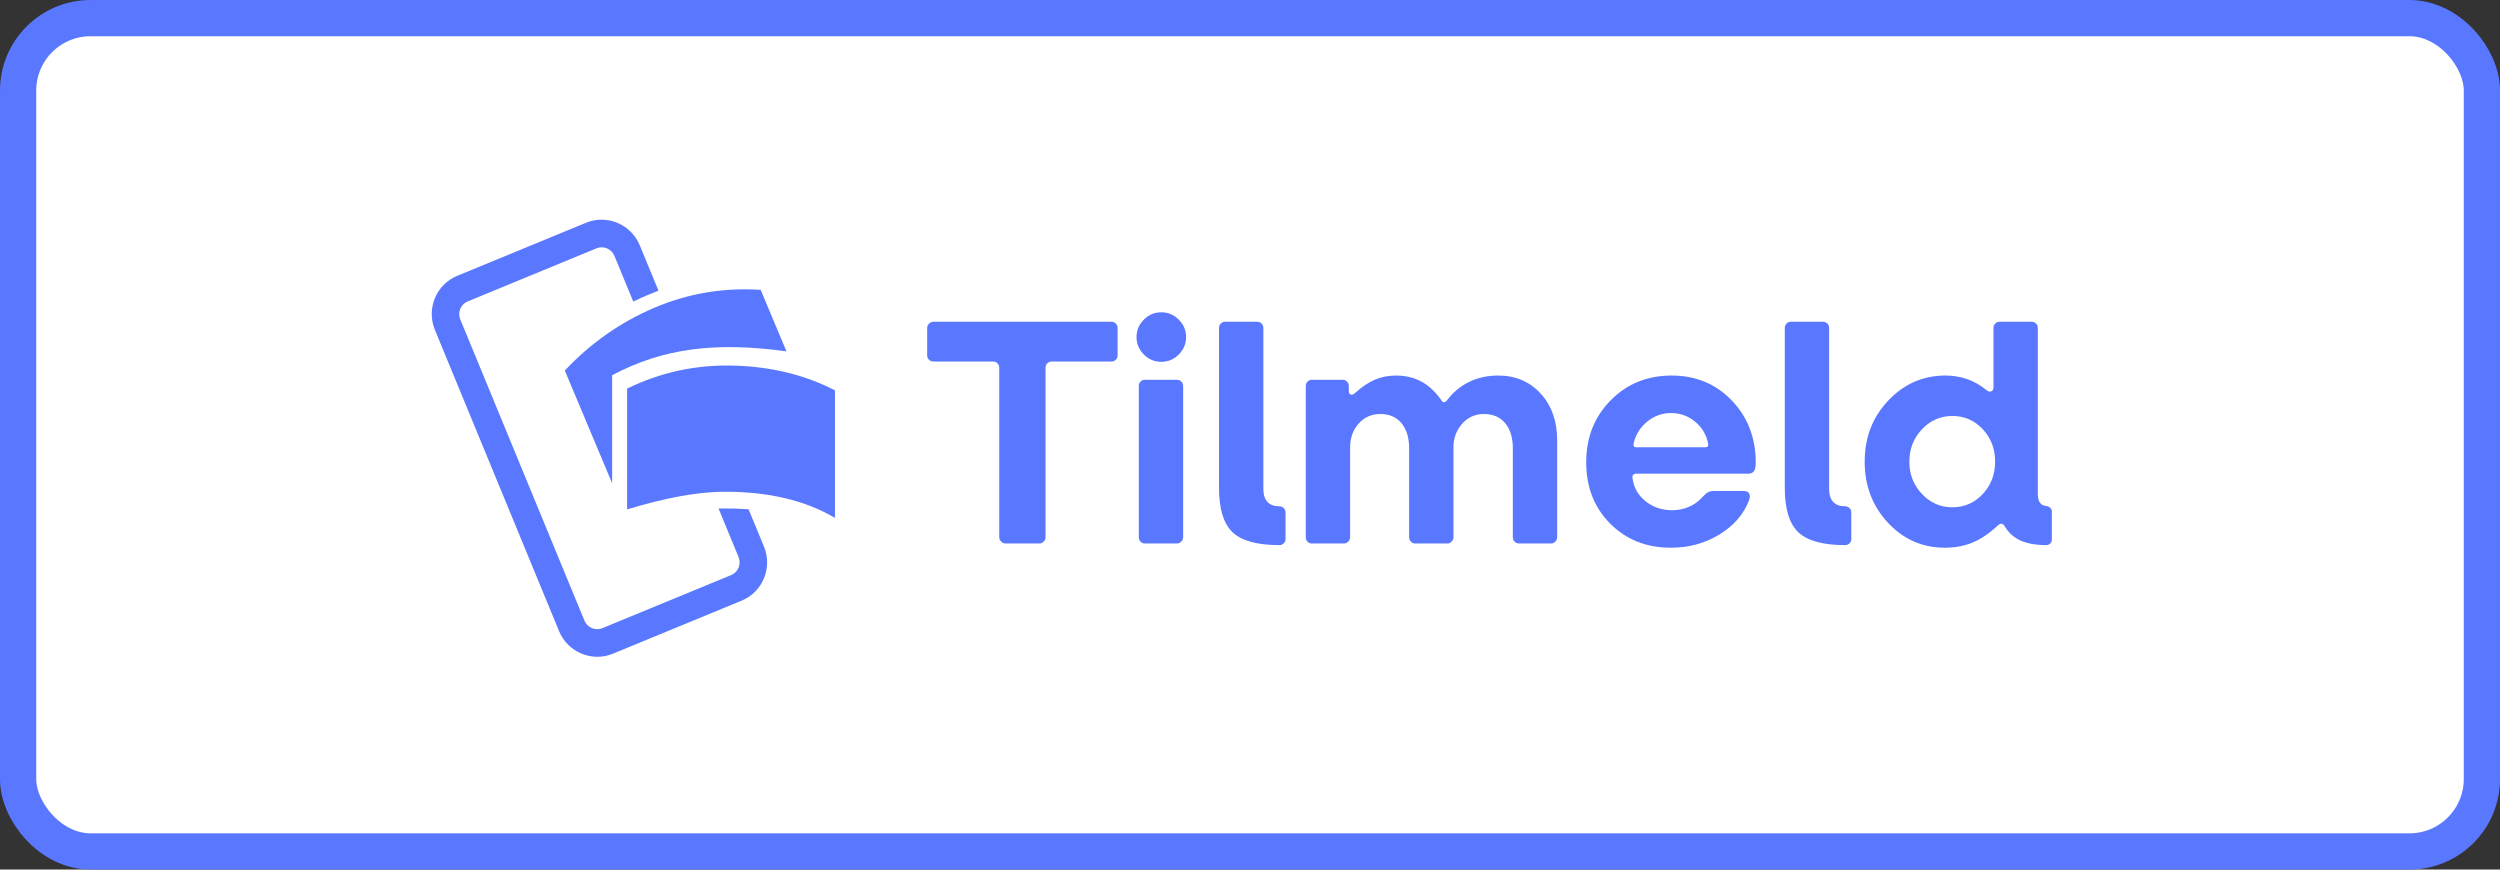 <?xml version="1.0" encoding="UTF-8"?>
<svg width="138px" height="48px" viewBox="0 0 138 48" version="1.1" xmlns="http://www.w3.org/2000/svg" xmlns:xlink="http://www.w3.org/1999/xlink">
    <rect x="0" y="0" width="138" height="48" fill="#333333" stroke="none"/>
    <!-- Generator: Sketch 58 (84663) - https://sketch.com -->
    <title>danish-outline-large</title>
    <desc>Created with Sketch.</desc>
    <g id="Subscription-assets" stroke="none" stroke-width="1" fill="none" fill-rule="evenodd">
        <g id="Tilmeld---editable-Copy" transform="translate(-21, -396)">
            <g id="danish-outline-large" transform="translate(21, 396)">
                <rect id="Background" stroke="#5A78FF" stroke-width="2" fill="#FFFFFF" x="1" y="1" width="136" height="46" rx="4"></rect>
                <path d="M57.372,30 L55.5,30 C55.416,30 55.338,29.964 55.266,29.892 C55.194,29.82 55.158,29.742 55.158,29.658 L55.158,20.298 C55.158,20.202 55.125,20.121 55.059,20.055 C54.993,19.989 54.918,19.956 54.834,19.956 L51.522,19.956 C51.426,19.956 51.345,19.923 51.279,19.857 C51.213,19.791 51.18,19.716 51.18,19.632 L51.18,18.102 C51.18,18.006 51.216,17.925 51.288,17.859 C51.36,17.793 51.438,17.76 51.522,17.76 L61.35,17.76 C61.446,17.76 61.527,17.793 61.593,17.859 C61.659,17.925 61.692,18.006 61.692,18.102 L61.692,19.632 C61.692,19.716 61.659,19.791 61.593,19.857 C61.527,19.923 61.446,19.956 61.35,19.956 L58.038,19.956 C57.954,19.956 57.879,19.989 57.813,20.055 C57.747,20.121 57.714,20.202 57.714,20.298 L57.714,29.658 C57.714,29.742 57.681,29.82 57.615,29.892 C57.549,29.964 57.468,30 57.372,30 Z M65.472,18.606 C65.472,18.978 65.337,19.299 65.067,19.569 C64.797,19.839 64.476,19.974 64.104,19.974 C63.732,19.974 63.411,19.839 63.141,19.569 C62.871,19.299 62.736,18.978 62.736,18.606 C62.736,18.234 62.871,17.913 63.141,17.643 C63.411,17.373 63.732,17.238 64.104,17.238 C64.476,17.238 64.797,17.373 65.067,17.643 C65.337,17.913 65.472,18.234 65.472,18.606 Z M64.968,30 L63.186,30 C63.102,30 63.027,29.967 62.961,29.901 C62.895,29.835 62.862,29.754 62.862,29.658 L62.862,21.306 C62.862,21.21 62.895,21.129 62.961,21.063 C63.027,20.997 63.102,20.964 63.186,20.964 L64.968,20.964 C65.064,20.964 65.145,20.997 65.211,21.063 C65.277,21.129 65.31,21.21 65.31,21.306 L65.31,29.658 C65.31,29.742 65.277,29.82 65.211,29.892 C65.145,29.964 65.064,30 64.968,30 Z M70.62,30.09 C69.396,30.09 68.535,29.853 68.037,29.379 C67.539,28.905 67.29,28.092 67.29,26.94 L67.29,18.102 C67.29,18.006 67.323,17.925 67.389,17.859 C67.455,17.793 67.53,17.76 67.614,17.76 L69.396,17.76 C69.492,17.76 69.573,17.793 69.639,17.859 C69.705,17.925 69.738,18.006 69.738,18.102 L69.738,26.994 C69.738,27.306 69.813,27.543 69.963,27.705 C70.113,27.867 70.332,27.948 70.62,27.948 C70.716,27.948 70.797,27.981 70.863,28.047 C70.929,28.113 70.962,28.194 70.962,28.29 L70.962,29.766 C70.962,29.85 70.929,29.925 70.863,29.991 C70.797,30.057 70.716,30.09 70.62,30.09 Z M74.184,30 L72.402,30 C72.318,30 72.243,29.967 72.177,29.901 C72.111,29.835 72.078,29.754 72.078,29.658 L72.078,21.306 C72.078,21.21 72.111,21.129 72.177,21.063 C72.243,20.997 72.318,20.964 72.402,20.964 L74.112,20.964 C74.208,20.964 74.289,20.997 74.355,21.063 C74.421,21.129 74.454,21.21 74.454,21.306 L74.454,21.594 C74.454,21.702 74.493,21.765 74.571,21.783 C74.649,21.801 74.736,21.762 74.832,21.666 C75.192,21.342 75.549,21.105 75.903,20.955 C76.257,20.805 76.644,20.73 77.064,20.73 C77.592,20.73 78.063,20.844 78.477,21.072 C78.832,21.267 79.149,21.547 79.429,21.91 L79.566,22.098 C79.614,22.17 79.662,22.206 79.71,22.206 C79.758,22.206 79.812,22.17 79.872,22.098 C80.208,21.654 80.616,21.315 81.096,21.081 C81.576,20.847 82.11,20.73 82.698,20.73 C83.658,20.73 84.441,21.063 85.047,21.729 C85.653,22.395 85.956,23.256 85.956,24.312 L85.956,29.658 C85.956,29.742 85.923,29.82 85.857,29.892 C85.791,29.964 85.71,30 85.614,30 L83.832,30 C83.748,30 83.673,29.967 83.607,29.901 C83.541,29.835 83.508,29.754 83.508,29.658 L83.508,24.744 C83.508,24.156 83.367,23.694 83.085,23.358 C82.803,23.022 82.41,22.854 81.906,22.854 C81.426,22.854 81.027,23.034 80.709,23.394 C80.391,23.754 80.232,24.186 80.232,24.69 L80.232,29.658 C80.232,29.742 80.199,29.82 80.133,29.892 C80.067,29.964 79.986,30 79.89,30 L78.108,30 C78.024,30 77.949,29.967 77.883,29.901 C77.817,29.835 77.784,29.754 77.784,29.658 L77.784,24.744 C77.784,24.156 77.643,23.694 77.361,23.358 C77.079,23.022 76.692,22.854 76.2,22.854 C75.708,22.854 75.306,23.031 74.994,23.385 C74.682,23.739 74.526,24.18 74.526,24.708 L74.526,29.658 C74.526,29.742 74.493,29.82 74.427,29.892 C74.361,29.964 74.28,30 74.184,30 Z M96.558,27.588 C96.258,28.38 95.709,29.019 94.911,29.505 C94.113,29.991 93.222,30.234 92.238,30.234 C90.882,30.234 89.763,29.79 88.881,28.902 C87.999,28.014 87.558,26.886 87.558,25.518 C87.558,24.15 88.008,23.01 88.908,22.098 C89.808,21.186 90.93,20.73 92.274,20.73 C93.606,20.73 94.713,21.189 95.595,22.107 C96.477,23.025 96.918,24.174 96.918,25.554 C96.918,25.758 96.885,25.908 96.819,26.004 C96.753,26.1 96.648,26.148 96.504,26.148 L90.312,26.148 C90.24,26.148 90.186,26.169 90.15,26.211 C90.114,26.253 90.102,26.31 90.114,26.382 C90.174,26.898 90.411,27.324 90.825,27.66 C91.239,27.996 91.734,28.164 92.31,28.164 C92.646,28.164 92.961,28.098 93.255,27.966 C93.49,27.86 93.7,27.716 93.886,27.534 L94.02,27.39 C94.116,27.282 94.209,27.207 94.299,27.165 C94.389,27.123 94.488,27.102 94.596,27.102 L96.252,27.102 C96.396,27.102 96.495,27.147 96.549,27.237 C96.603,27.327 96.606,27.444 96.558,27.588 Z M90.186,24.438 C90.162,24.522 90.162,24.585 90.186,24.627 C90.21,24.669 90.258,24.69 90.33,24.69 L94.128,24.69 C94.188,24.69 94.233,24.675 94.263,24.645 C94.293,24.615 94.302,24.564 94.29,24.492 C94.194,24 93.954,23.595 93.57,23.277 C93.186,22.959 92.742,22.8 92.238,22.8 C91.758,22.8 91.326,22.953 90.942,23.259 C90.558,23.565 90.306,23.958 90.186,24.438 Z M101.85,30.09 C100.626,30.09 99.765,29.853 99.267,29.379 C98.769,28.905 98.52,28.092 98.52,26.94 L98.52,18.102 C98.52,18.006 98.553,17.925 98.619,17.859 C98.685,17.793 98.76,17.76 98.844,17.76 L100.626,17.76 C100.722,17.76 100.803,17.793 100.869,17.859 C100.935,17.925 100.968,18.006 100.968,18.102 L100.968,26.994 C100.968,27.306 101.043,27.543 101.193,27.705 C101.343,27.867 101.562,27.948 101.85,27.948 C101.946,27.948 102.027,27.981 102.093,28.047 C102.159,28.113 102.192,28.194 102.192,28.29 L102.192,29.766 C102.192,29.85 102.159,29.925 102.093,29.991 C102.027,30.057 101.946,30.09 101.85,30.09 Z M112.146,17.76 C112.242,17.76 112.323,17.793 112.389,17.859 C112.455,17.925 112.488,18.006 112.488,18.102 L112.488,27.264 C112.488,27.48 112.527,27.642 112.605,27.75 C112.683,27.858 112.8,27.918 112.956,27.93 C113.04,27.942 113.112,27.975 113.172,28.029 C113.232,28.083 113.262,28.146 113.262,28.218 L113.262,29.784 C113.262,29.868 113.232,29.94 113.172,30 C113.112,30.06 113.04,30.09 112.956,30.09 C112.38,30.09 111.906,30.006 111.534,29.838 C111.162,29.67 110.874,29.412 110.67,29.064 C110.61,28.968 110.547,28.917 110.481,28.911 C110.431,28.907 110.377,28.927 110.317,28.973 L110.256,29.028 C109.788,29.46 109.326,29.769 108.87,29.955 C108.414,30.141 107.91,30.234 107.358,30.234 C106.122,30.234 105.075,29.775 104.217,28.857 C103.359,27.939 102.93,26.814 102.93,25.482 C102.93,24.15 103.365,23.025 104.235,22.107 C105.105,21.189 106.158,20.73 107.394,20.73 C107.814,20.73 108.213,20.796 108.591,20.928 C108.969,21.06 109.326,21.264 109.662,21.54 C109.746,21.612 109.83,21.633 109.914,21.603 C109.998,21.573 110.04,21.498 110.04,21.378 L110.04,18.102 C110.04,18.006 110.073,17.925 110.139,17.859 C110.205,17.793 110.28,17.76 110.364,17.76 L112.146,17.76 Z M107.772,22.962 C107.112,22.962 106.551,23.208 106.089,23.7 C105.627,24.192 105.396,24.786 105.396,25.482 C105.396,26.178 105.627,26.772 106.089,27.264 C106.551,27.756 107.112,28.002 107.772,28.002 C108.432,28.002 108.99,27.759 109.446,27.273 C109.902,26.787 110.13,26.19 110.13,25.482 C110.13,24.774 109.902,24.177 109.446,23.691 C108.99,23.205 108.432,22.962 107.772,22.962 Z" id="Tilmeld" fill="#5A78FF" fill-rule="nonzero"></path>
                <g id="Logo-/-Monochrome-/-Icon---MP-Blue" transform="translate(22, 11)" fill="#5A78FF">
                    <g id="Logo_monochrome_lines" transform="translate(0.765, 0.382)">
                        <path d="M11.853,16.737 C13.971,16.091 15.763,15.766 17.228,15.763 C19.652,15.757 21.683,16.238 23.324,17.206 L23.324,10.166 C21.675,9.313 19.813,8.857 17.736,8.799 C15.659,8.742 13.698,9.165 11.853,10.068 L11.853,16.737 Z" id="Path-4"></path>
                        <path d="M8.412,9.072 L11.026,15.294 L11.026,9.331 C12.403,8.593 13.861,8.121 15.4,7.913 C16.939,7.705 18.688,7.739 20.647,8.014 L19.225,4.617 C17.166,4.484 15.204,4.816 13.339,5.612 C11.475,6.409 9.832,7.562 8.412,9.072 Z" id="Path-4"></path>
                        <path d="M16.441,6.519 C16.441,5.919 16.441,5.018 16.441,3.818 C16.441,2.554 15.423,1.529 14.167,1.529 L6.48,1.529 C5.224,1.529 4.206,2.554 4.206,3.818 L4.206,21.8 C4.206,23.064 5.224,24.088 6.48,24.088 L14.167,24.088 C15.423,24.088 16.441,23.064 16.441,21.8 C16.441,20.661 16.441,19.918 16.441,19.571 C16.092,19.402 15.836,19.282 15.672,19.209 C15.499,19.133 15.25,19.029 14.925,18.899 C14.925,19.347 14.925,20.314 14.925,21.8 C14.925,22.221 14.586,22.563 14.167,22.563 L6.48,22.563 C6.061,22.563 5.722,22.221 5.722,21.8 L5.722,3.818 C5.722,3.396 6.061,3.055 6.48,3.055 L14.167,3.055 C14.586,3.055 14.925,3.396 14.925,3.818 L14.925,6.548 C15.282,6.526 15.553,6.516 15.739,6.517 C15.925,6.519 16.159,6.52 16.441,6.519 Z" id="Path-5" fill-rule="nonzero" transform="translate(10.324, 12.809) rotate(-22.4) translate(-10.324, -12.809) "></path>
                    </g>
                </g>
            </g>
        </g>
    </g>
</svg>